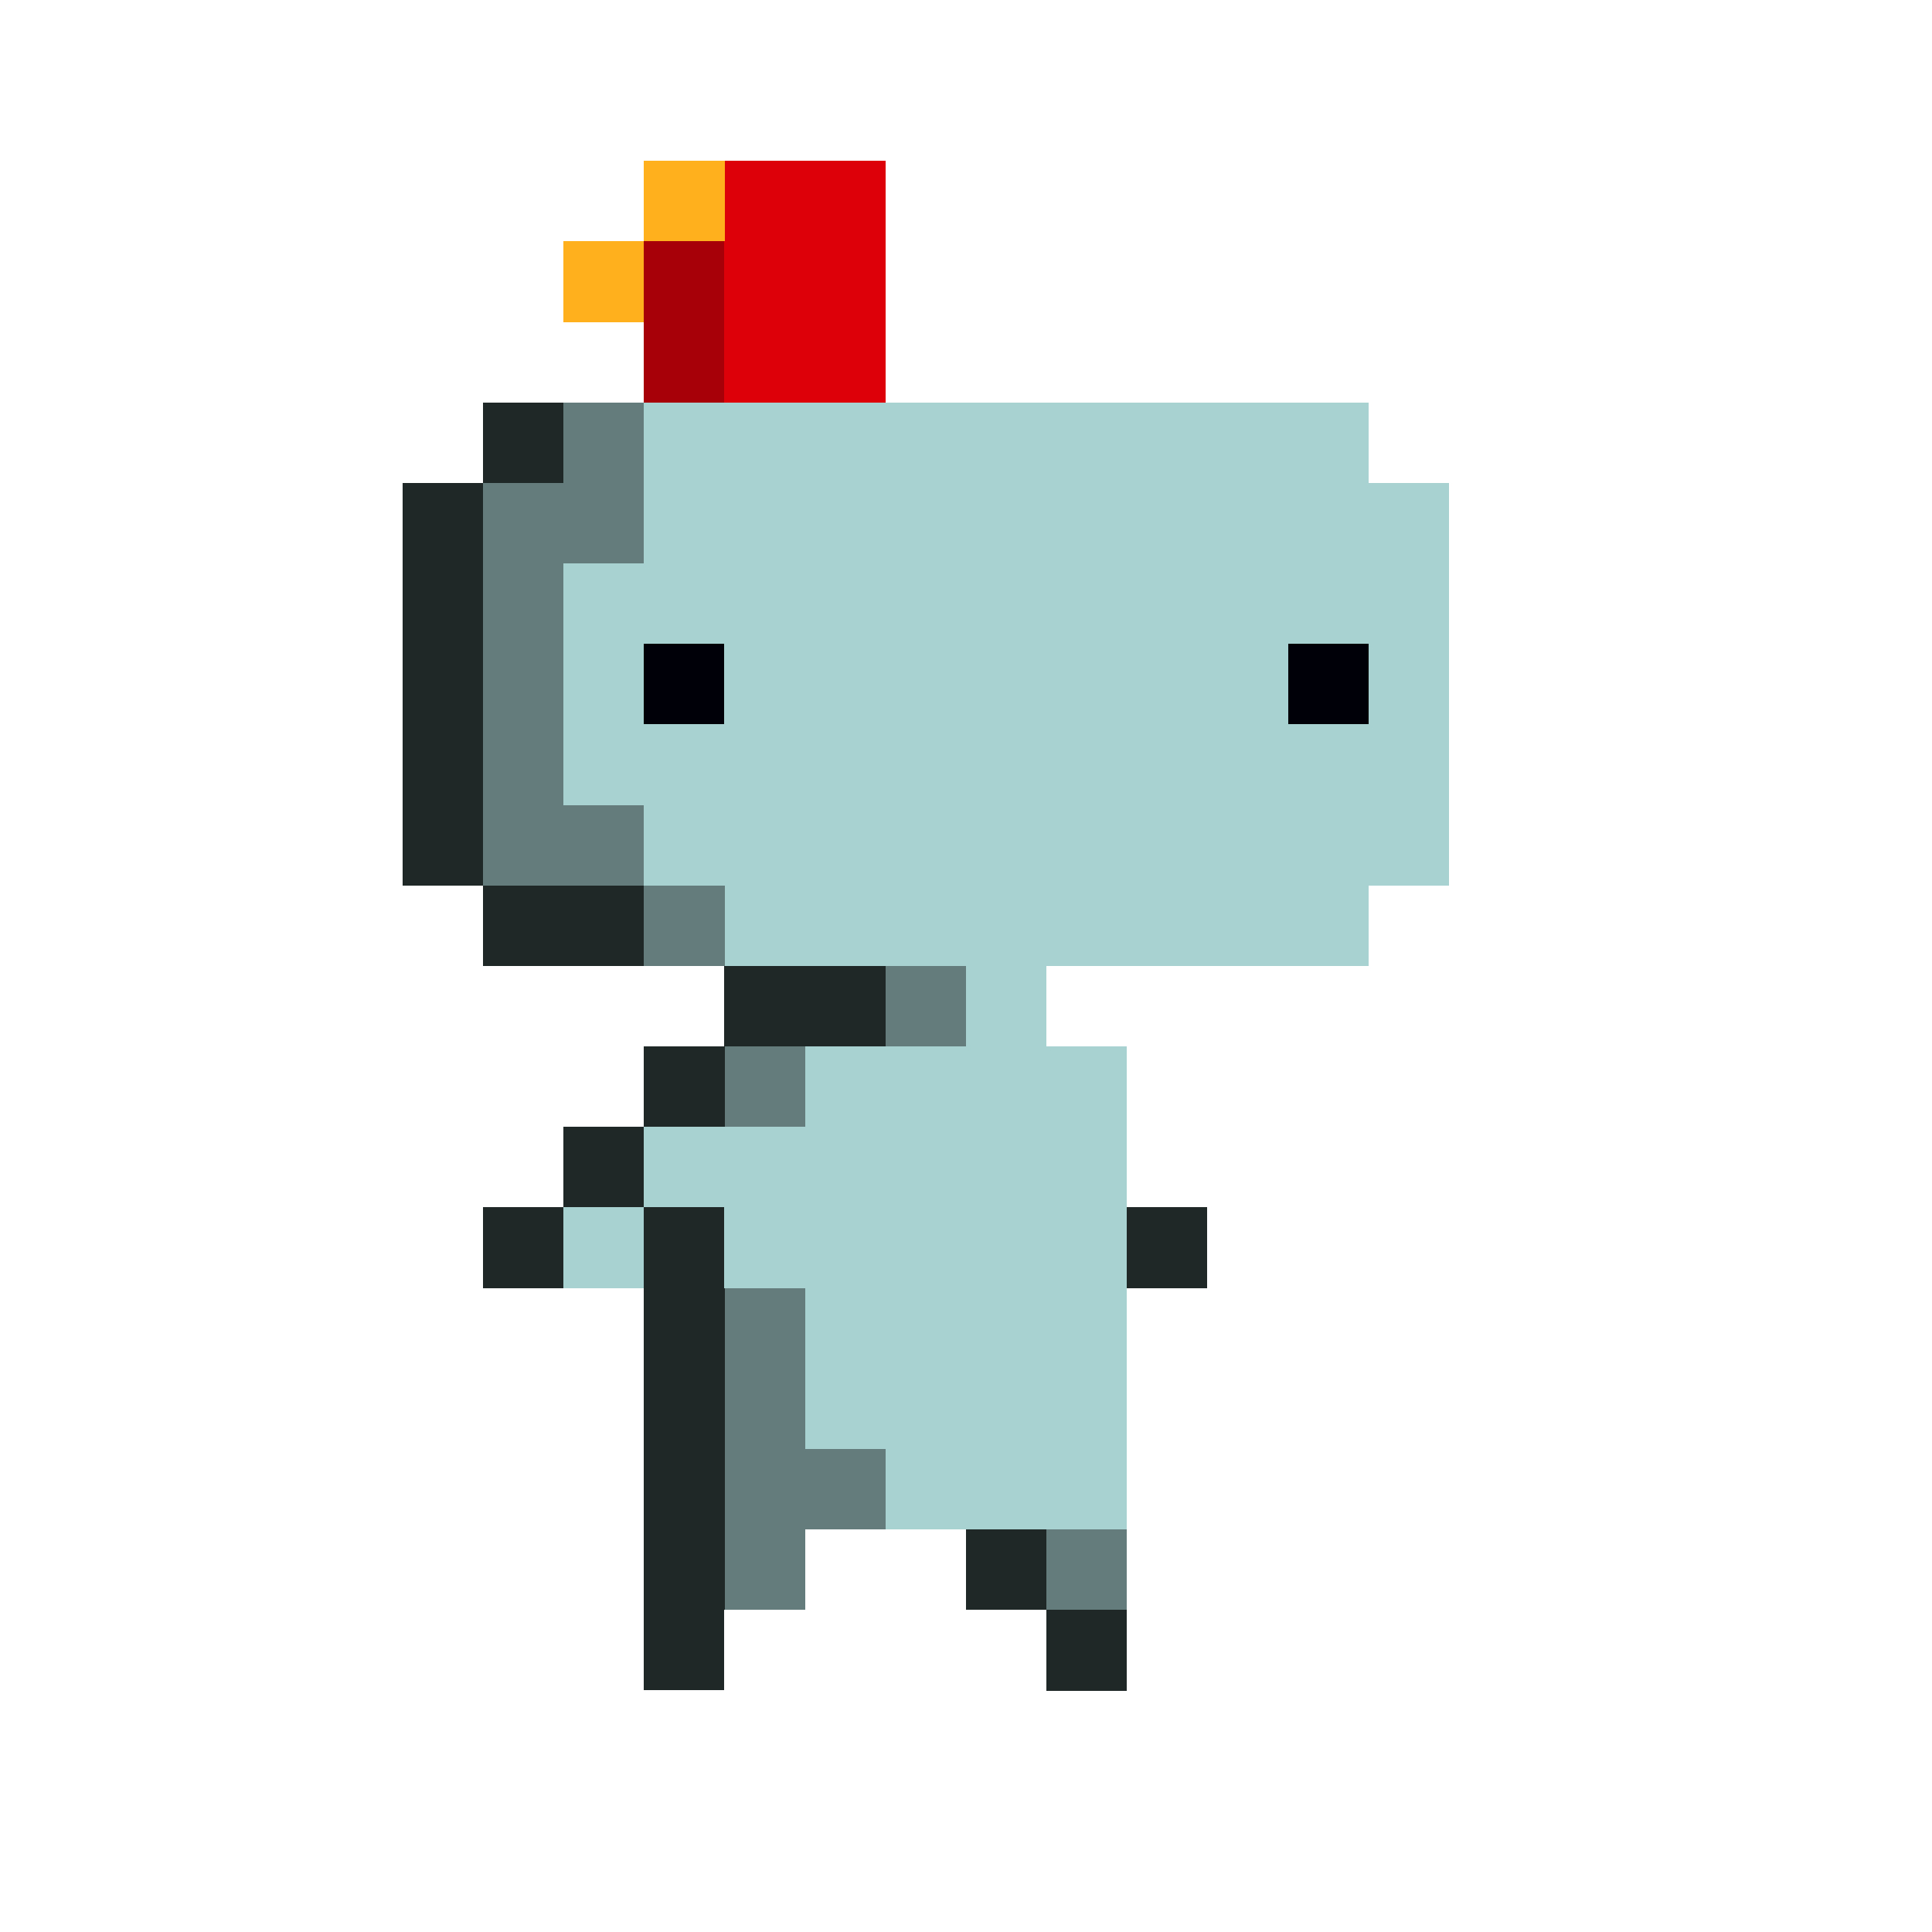 <svg xmlns="http://www.w3.org/2000/svg" 
    width="24" 
    height="24">

    <g shape-rendering="crispEdges">
        <path fill="#dd0008" d="M8 2h3v3H8z"/>
        <path fill="#a70009" d="M8 2h1v3H8z"/>
        <path fill="#ffb01c" d="M7 3h1v1H7zm1-1h1v1H8z"/>
        <path fill="#1f2727" d="M6 5v1H5v5h1v1h3v1H8v1H7v1H6v1h2v5h1v-1l3-7v-1L7 5zm7 10v1h2v-1zm-1 4v1h1v1h1v-2z"/>
        <path fill="#a8d1d1" d="M8 5 7 7v3l1 1 1 1h3l-1 1h-1l-1 1H8v1h1v1l1 2 1 1h3v-6h-1v-1h4v-1h1V6h-1V5zm0 10H7v1h1z"/>
        <path fill="#000009" d="M16 8h1v1h-1zM8 8h1v1H8z"/>
        <path fill="#647c7c" d="M7 5v1H6v5h2v-1H7V7h1V5zm1 6v1h1v-1zm3 1v1h1v-1zm-2 1v1h1v-1zm0 3v4h1v-1h1v-1h-1v-2zm4 3v1h1v-1z"/>
    </g>    
</svg>